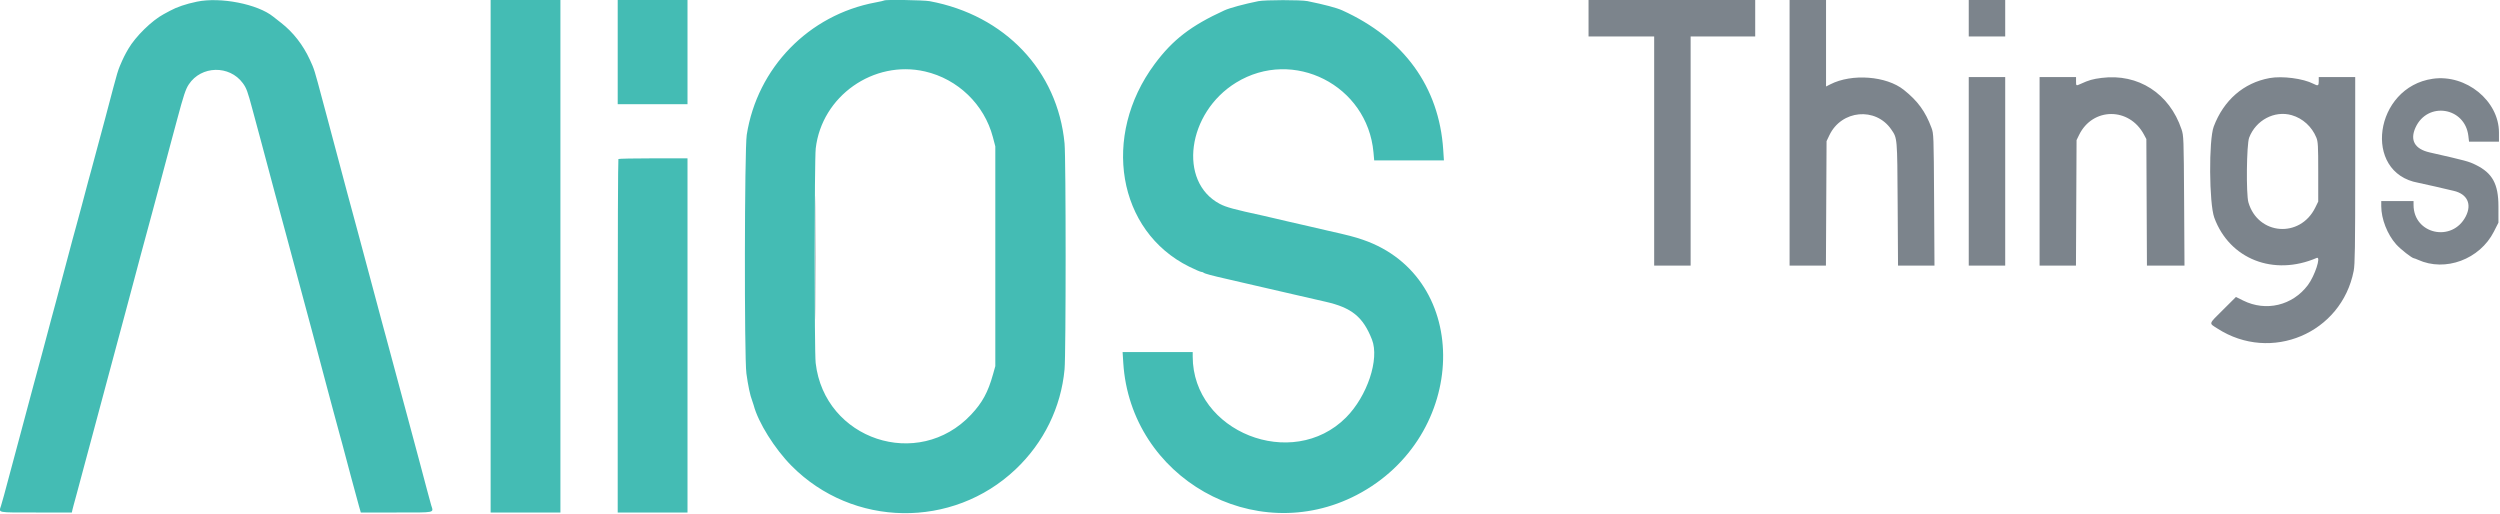 <svg id="svg" version="1.1" width="400" height="82.24" viewBox="0 0 400 82.24" xmlns="http://www.w3.org/2000/svg" xmlns:xlink="http://www.w3.org/1999/xlink" ><g id="svgg"><path id="path0" d="M31.500 0.268 C 29.741 0.634,28.293 1.126,27.167 1.741 C 26.938 1.866,26.492 2.107,26.176 2.276 C 24.291 3.287,21.688 5.839,20.542 7.801 C 19.966 8.787,19.723 9.279,19.169 10.583 C 18.906 11.202,18.642 12.075,18.137 14.000 C 17.861 15.054,17.533 16.292,17.410 16.750 C 17.287 17.208,17.030 18.181,16.839 18.911 C 16.503 20.200,15.058 25.569,14.596 27.250 C 14.470 27.708,14.253 28.496,14.115 29.000 C 13.976 29.504,13.519 31.229,13.098 32.833 C 12.678 34.438,12.262 35.975,12.174 36.250 C 12.086 36.525,11.829 37.462,11.602 38.333 C 11.374 39.204,10.956 40.779,10.672 41.833 C 10.107 43.928,9.260 47.103,8.916 48.417 C 8.796 48.875,8.461 50.112,8.171 51.167 C 7.882 52.221,7.543 53.496,7.418 54.000 C 7.292 54.504,6.993 55.629,6.752 56.500 C 6.263 58.268,5.760 60.122,5.396 61.500 C 5.263 62.004,5.052 62.792,4.927 63.250 C 4.802 63.708,4.471 64.946,4.192 66.000 C 3.626 68.139,3.402 68.976,3.166 69.833 C 3.077 70.154,2.514 72.254,1.915 74.500 C 0.634 79.303,0.378 80.242,0.161 80.928 C -0.201 82.080,-0.616 82.000,5.747 82.000 L 11.494 82.000 11.594 81.542 C 11.649 81.290,11.732 80.971,11.777 80.833 C 11.823 80.696,12.048 79.871,12.277 79.000 C 12.664 77.533,13.031 76.161,13.595 74.083 C 13.719 73.625,13.936 72.819,14.077 72.292 C 14.218 71.765,14.440 70.940,14.570 70.458 C 15.017 68.808,15.302 67.747,15.833 65.750 C 16.126 64.650,16.468 63.375,16.593 62.917 C 16.718 62.458,16.929 61.671,17.062 61.167 C 17.340 60.105,18.107 57.251,18.852 54.500 C 19.630 51.629,19.798 51.003,20.062 50.000 C 20.332 48.972,21.022 46.388,21.532 44.500 C 21.869 43.248,22.132 42.262,22.564 40.625 C 22.691 40.144,23.032 38.887,23.320 37.833 C 23.609 36.779,24.075 35.054,24.356 34.000 C 24.914 31.902,25.239 30.693,25.587 29.417 C 25.712 28.958,25.970 27.986,26.161 27.256 C 26.351 26.526,26.882 24.538,27.340 22.839 C 27.797 21.140,28.242 19.487,28.328 19.167 C 29.387 15.212,29.697 14.277,30.210 13.500 C 32.195 10.492,36.706 10.388,38.848 13.301 C 39.435 14.099,39.620 14.604,40.419 17.600 C 40.759 18.874,41.334 21.004,41.695 22.333 C 42.539 25.437,43.118 27.603,43.987 30.917 C 44.372 32.383,44.758 33.808,44.844 34.083 C 44.930 34.358,45.376 36.008,45.836 37.750 C 46.686 40.970,46.796 41.379,47.245 43.000 C 47.385 43.504,47.989 45.754,48.587 48.000 C 49.185 50.246,49.780 52.458,49.910 52.917 C 50.039 53.375,50.568 55.362,51.085 57.333 C 51.603 59.304,52.131 61.292,52.259 61.750 C 52.387 62.208,52.869 64.008,53.329 65.750 C 53.790 67.492,54.236 69.142,54.321 69.417 C 54.406 69.692,54.592 70.367,54.734 70.917 C 55.227 72.817,57.179 80.087,57.454 81.042 L 57.730 82.000 63.448 82.000 C 69.831 82.000,69.374 82.096,68.990 80.832 C 68.892 80.512,68.587 79.387,68.310 78.333 C 67.677 75.918,67.386 74.824,67.071 73.667 C 66.471 71.469,66.438 71.345,65.161 66.552 C 64.873 65.469,64.532 64.208,64.405 63.750 C 64.278 63.292,63.683 61.079,63.083 58.833 C 62.483 56.587,61.878 54.337,61.738 53.833 C 61.598 53.329,61.414 52.654,61.329 52.333 C 61.243 52.012,61.092 51.450,60.992 51.083 C 60.800 50.378,60.684 49.944,59.833 46.750 C 59.540 45.650,59.194 44.357,59.064 43.876 C 58.587 42.118,58.216 40.731,57.356 37.500 C 57.075 36.446,56.609 34.721,56.320 33.667 C 56.032 32.612,55.691 31.356,55.564 30.875 C 55.132 29.238,54.869 28.252,54.532 27.000 C 53.927 24.760,53.307 22.434,53.087 21.583 C 52.968 21.125,52.669 20.000,52.422 19.083 C 52.174 18.167,51.832 16.892,51.661 16.250 C 50.279 11.062,50.291 11.099,49.577 9.552 C 48.482 7.181,46.917 5.171,45.000 3.673 C 44.404 3.208,43.828 2.755,43.720 2.668 C 41.231 0.652,35.276 -0.517,31.500 0.268 M78.500 41.000 L 78.500 82.000 84.083 82.000 L 89.667 82.000 89.667 41.000 L 89.667 0.000 84.083 0.000 L 78.500 0.000 78.500 41.000 M98.833 8.333 L 98.833 16.667 104.417 16.667 L 110.000 16.667 110.000 8.333 L 110.000 0.000 104.417 0.000 L 98.833 0.000 98.833 8.333 M141.484 0.072 C 141.444 0.111,140.813 0.255,140.081 0.392 C 129.392 2.385,121.158 10.853,119.477 21.583 C 119.120 23.858,119.073 57.150,119.423 59.750 C 119.678 61.649,120.039 63.351,120.341 64.083 C 120.417 64.267,120.528 64.604,120.588 64.833 C 121.305 67.583,123.947 71.809,126.654 74.539 C 136.448 84.413,152.404 84.657,162.500 75.088 C 167.011 70.813,169.765 65.185,170.330 59.083 C 170.558 56.621,170.557 25.352,170.329 22.945 C 169.226 11.323,160.787 2.427,148.740 0.188 C 147.796 0.012,141.642 -0.086,141.484 0.072 M201.333 0.187 C 199.046 0.650,196.752 1.271,195.917 1.654 C 190.542 4.115,187.641 6.347,184.742 10.252 C 176.193 21.766,178.791 36.995,190.271 42.666 C 191.200 43.125,192.066 43.500,192.196 43.500 C 192.327 43.500,192.505 43.563,192.592 43.640 C 192.759 43.788,193.935 44.104,196.417 44.665 C 197.242 44.852,198.217 45.078,198.583 45.167 C 198.950 45.256,199.925 45.481,200.750 45.667 C 201.575 45.853,202.550 46.078,202.917 46.167 C 203.283 46.256,204.258 46.481,205.083 46.667 C 205.908 46.853,206.883 47.078,207.250 47.167 C 207.915 47.328,209.874 47.778,212.083 48.277 C 216.278 49.225,218.096 50.707,219.515 54.333 C 220.739 57.462,218.766 63.387,215.362 66.801 C 206.760 75.432,190.836 69.096,190.833 57.042 L 190.833 56.333 185.225 56.333 L 179.616 56.333 179.723 58.042 C 180.872 76.456,200.733 87.702,217.078 79.195 C 235.019 69.857,235.645 44.425,218.083 38.368 C 216.709 37.895,215.726 37.640,212.417 36.899 C 211.775 36.755,210.350 36.424,209.250 36.163 C 208.150 35.902,206.688 35.568,206.000 35.420 C 205.313 35.272,204.525 35.087,204.250 35.009 C 203.975 34.931,203.000 34.705,202.083 34.506 C 197.452 33.503,196.181 33.157,195.167 32.621 C 188.453 29.079,189.938 18.029,197.775 13.217 C 206.918 7.604,218.793 13.632,219.757 24.375 L 219.872 25.667 225.450 25.667 L 231.027 25.667 230.915 23.958 C 230.257 13.896,224.631 6.132,214.750 1.653 C 213.857 1.248,211.872 0.721,209.196 0.180 C 208.138 -0.034,202.401 -0.029,201.333 0.187 M148.000 11.434 C 153.266 12.644,157.488 16.724,158.857 21.925 L 159.250 23.417 159.250 41.000 L 159.250 58.583 158.876 59.917 C 158.078 62.767,157.174 64.426,155.379 66.339 C 146.926 75.343,131.920 70.359,130.506 58.078 C 130.290 56.201,130.300 25.638,130.517 23.750 C 131.479 15.387,139.775 9.543,148.000 11.434 M98.944 25.444 C 98.883 25.506,98.833 38.256,98.833 53.778 L 98.833 82.000 104.417 82.000 L 110.000 82.000 110.000 53.667 L 110.000 25.333 104.528 25.333 C 101.518 25.333,99.006 25.383,98.944 25.444 " stroke="none" fill="#44bcb4" fill-rule="evenodd"></path><path id="path1" d="M254.167 2.917 L 254.167 5.833 259.417 5.833 L 264.667 5.833 264.667 24.167 L 264.667 42.500 267.583 42.500 L 270.500 42.500 270.500 24.167 L 270.500 5.833 275.667 5.833 L 280.833 5.833 280.833 2.917 L 280.833 0.000 267.500 0.000 L 254.167 0.000 254.167 2.917 M286.333 21.250 L 286.333 42.500 289.240 42.500 L 292.148 42.500 292.199 32.542 L 292.250 22.583 292.698 21.643 C 294.630 17.586,300.114 17.075,302.608 20.720 C 303.579 22.139,303.561 21.932,303.625 32.625 L 303.684 42.500 306.600 42.500 L 309.516 42.500 309.456 31.958 C 309.397 21.680,309.386 21.393,309.039 20.457 C 308.065 17.834,306.851 16.166,304.612 14.379 C 301.818 12.149,296.299 11.732,292.852 13.491 L 292.167 13.840 292.167 6.920 L 292.167 0.000 289.250 0.000 L 286.333 0.000 286.333 21.250 M315.000 2.917 L 315.000 5.833 317.917 5.833 L 320.833 5.833 320.833 2.917 L 320.833 0.000 317.917 0.000 L 315.000 0.000 315.000 2.917 M315.000 27.417 L 315.000 42.500 317.917 42.500 L 320.833 42.500 320.833 27.417 L 320.833 12.333 317.917 12.333 L 315.000 12.333 315.000 27.417 M326.333 27.417 L 326.333 42.500 329.244 42.500 L 332.154 42.500 332.202 32.458 L 332.250 22.417 332.657 21.583 C 334.824 17.153,340.680 17.125,343.034 21.534 L 343.417 22.250 343.463 32.375 L 343.510 42.500 346.514 42.500 L 349.518 42.500 349.458 32.125 C 349.399 22.052,349.387 21.719,349.041 20.687 C 347.116 14.950,342.108 11.726,336.267 12.464 C 334.834 12.645,334.227 12.818,332.891 13.427 C 332.172 13.756,332.167 13.753,332.167 13.000 L 332.167 12.333 329.250 12.333 L 326.333 12.333 326.333 27.417 M363.127 12.494 C 358.985 13.251,355.793 16.024,354.197 20.250 C 353.388 22.393,353.451 32.554,354.288 34.833 C 356.723 41.464,363.789 44.237,370.679 41.266 C 371.415 40.949,370.369 44.144,369.253 45.624 C 366.789 48.889,362.568 49.896,358.917 48.091 L 357.750 47.514 355.708 49.546 C 353.305 51.938,353.389 51.661,354.792 52.566 C 363.369 58.097,374.655 53.317,376.591 43.333 C 376.792 42.297,376.833 39.540,376.833 27.208 L 376.833 12.333 373.917 12.333 L 371.000 12.333 371.000 13.000 C 371.000 13.736,370.888 13.790,370.145 13.405 C 368.505 12.557,365.158 12.123,363.127 12.494 M389.250 12.602 C 379.872 13.939,377.950 27.648,386.917 29.242 C 387.283 29.307,388.521 29.582,389.667 29.852 C 390.813 30.123,392.125 30.430,392.583 30.534 C 394.759 31.032,395.530 32.648,394.529 34.610 C 392.373 38.836,386.175 37.488,386.168 32.792 L 386.167 32.167 383.583 32.167 L 381.000 32.167 381.000 32.990 C 381.000 35.018,381.969 37.505,383.376 39.083 C 384.098 39.893,385.942 41.333,386.257 41.333 C 386.317 41.333,386.603 41.441,386.891 41.572 C 391.244 43.551,396.773 41.494,399.022 37.059 L 399.750 35.623 399.750 33.020 C 399.750 29.453,398.799 27.704,396.145 26.391 C 395.003 25.826,394.608 25.719,388.750 24.388 C 386.357 23.844,385.557 22.441,386.482 20.406 C 388.398 16.188,394.395 17.132,394.937 21.738 L 395.046 22.667 397.440 22.667 L 399.833 22.667 399.833 21.206 C 399.833 16.128,394.564 11.844,389.250 12.602 M366.678 18.428 C 368.443 18.937,369.898 20.263,370.615 22.013 C 370.882 22.665,370.917 23.299,370.917 27.500 L 370.917 32.250 370.444 33.213 C 368.016 38.157,361.273 37.632,359.746 32.379 C 359.364 31.063,359.452 23.109,359.861 22.033 C 360.929 19.224,363.933 17.636,366.678 18.428 M130.413 41.250 C 130.413 50.050,130.434 53.626,130.458 49.196 C 130.483 44.766,130.483 37.566,130.458 33.196 C 130.434 28.826,130.413 32.450,130.413 41.250 " stroke="none" fill="#7c848c" fill-rule="evenodd"></path></g></svg>
